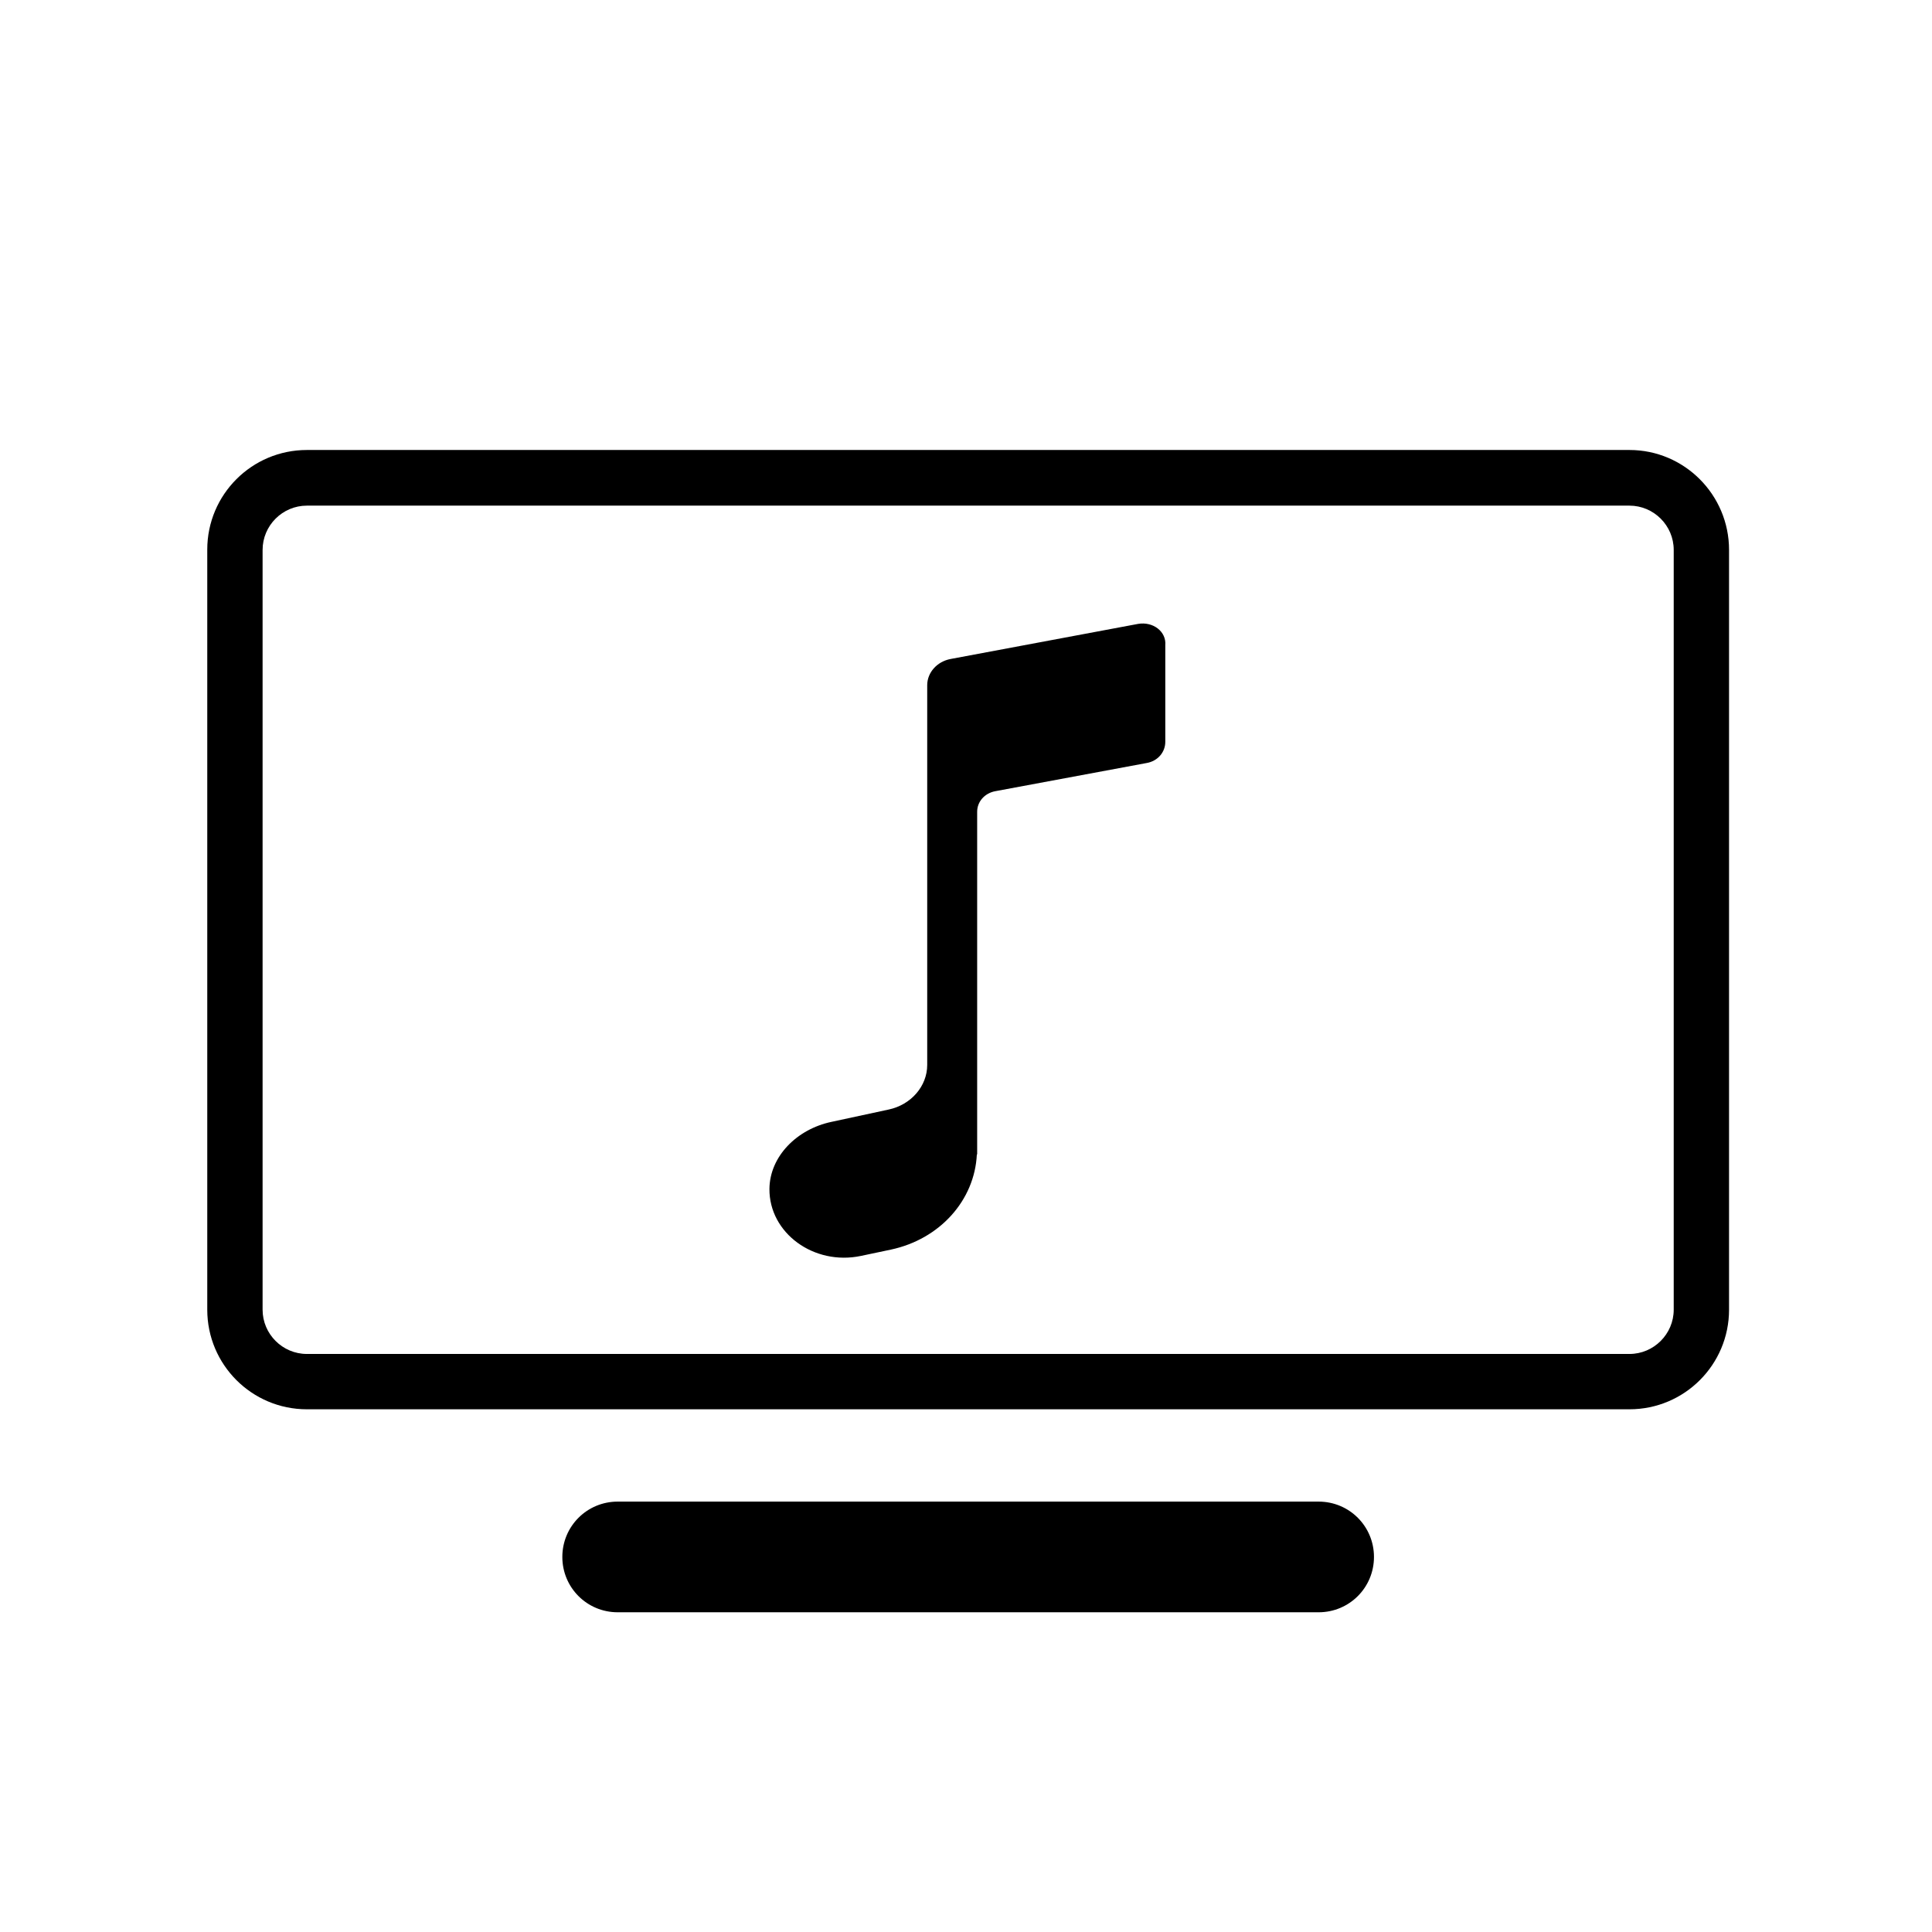 <?xml version="1.0" standalone="no"?>
<!DOCTYPE svg PUBLIC "-//W3C//DTD SVG 1.1//EN" "http://www.w3.org/Graphics/SVG/1.1/DTD/svg11.dtd"><svg t="1673764972596"
  class="icon" viewBox="0 0 1024 1024" version="1.1" xmlns="http://www.w3.org/2000/svg" p-id="1129"
  xmlns:xlink="http://www.w3.org/1999/xlink" width="48" height="48">
  <path
    d="M603.217 330.675L503.841 349.277c-7.206 1.341-12.401 7.206-12.401 13.909v201.267c0 11.228-8.547 21.115-20.445 23.629l-30.333 6.536c-18.267 3.854-32.679 18.267-32.846 35.528-0.168 23.462 23.629 40.723 48.431 35.528l15.92-3.352c25.975-5.53 44.409-26.143 45.583-50.442h0.168V430.22c0-5.363 4.022-9.887 9.72-10.893l80.105-14.915c5.865-1.005 9.887-5.698 9.887-11.228v-51.113c0.67-7.374-6.536-12.736-14.412-11.396z"
    p-id="1130"></path>
  <path
    d="M863.641 238.505H162.642c-29.159 0-52.789 23.629-52.789 52.789v402.869c0 29.159 23.629 52.789 52.789 52.789h700.999c29.159 0 52.789-23.629 52.789-52.789V291.461c0-29.159-23.629-52.956-52.789-52.956z m23.462 455.658c0 12.904-10.558 23.462-23.462 23.462H162.642c-12.904 0-23.462-10.558-23.462-23.462V291.461c0-12.904 10.558-23.462 23.462-23.462h700.999c12.904 0 23.462 10.558 23.462 23.462v402.702zM698.907 795.885H327.376c-16.256 0-29.327 13.071-29.327 29.327s13.071 29.327 29.327 29.327h371.531c16.256 0 29.327-13.071 29.327-29.327s-13.071-29.327-29.327-29.327z"
    p-id="1131"></path>
</svg>